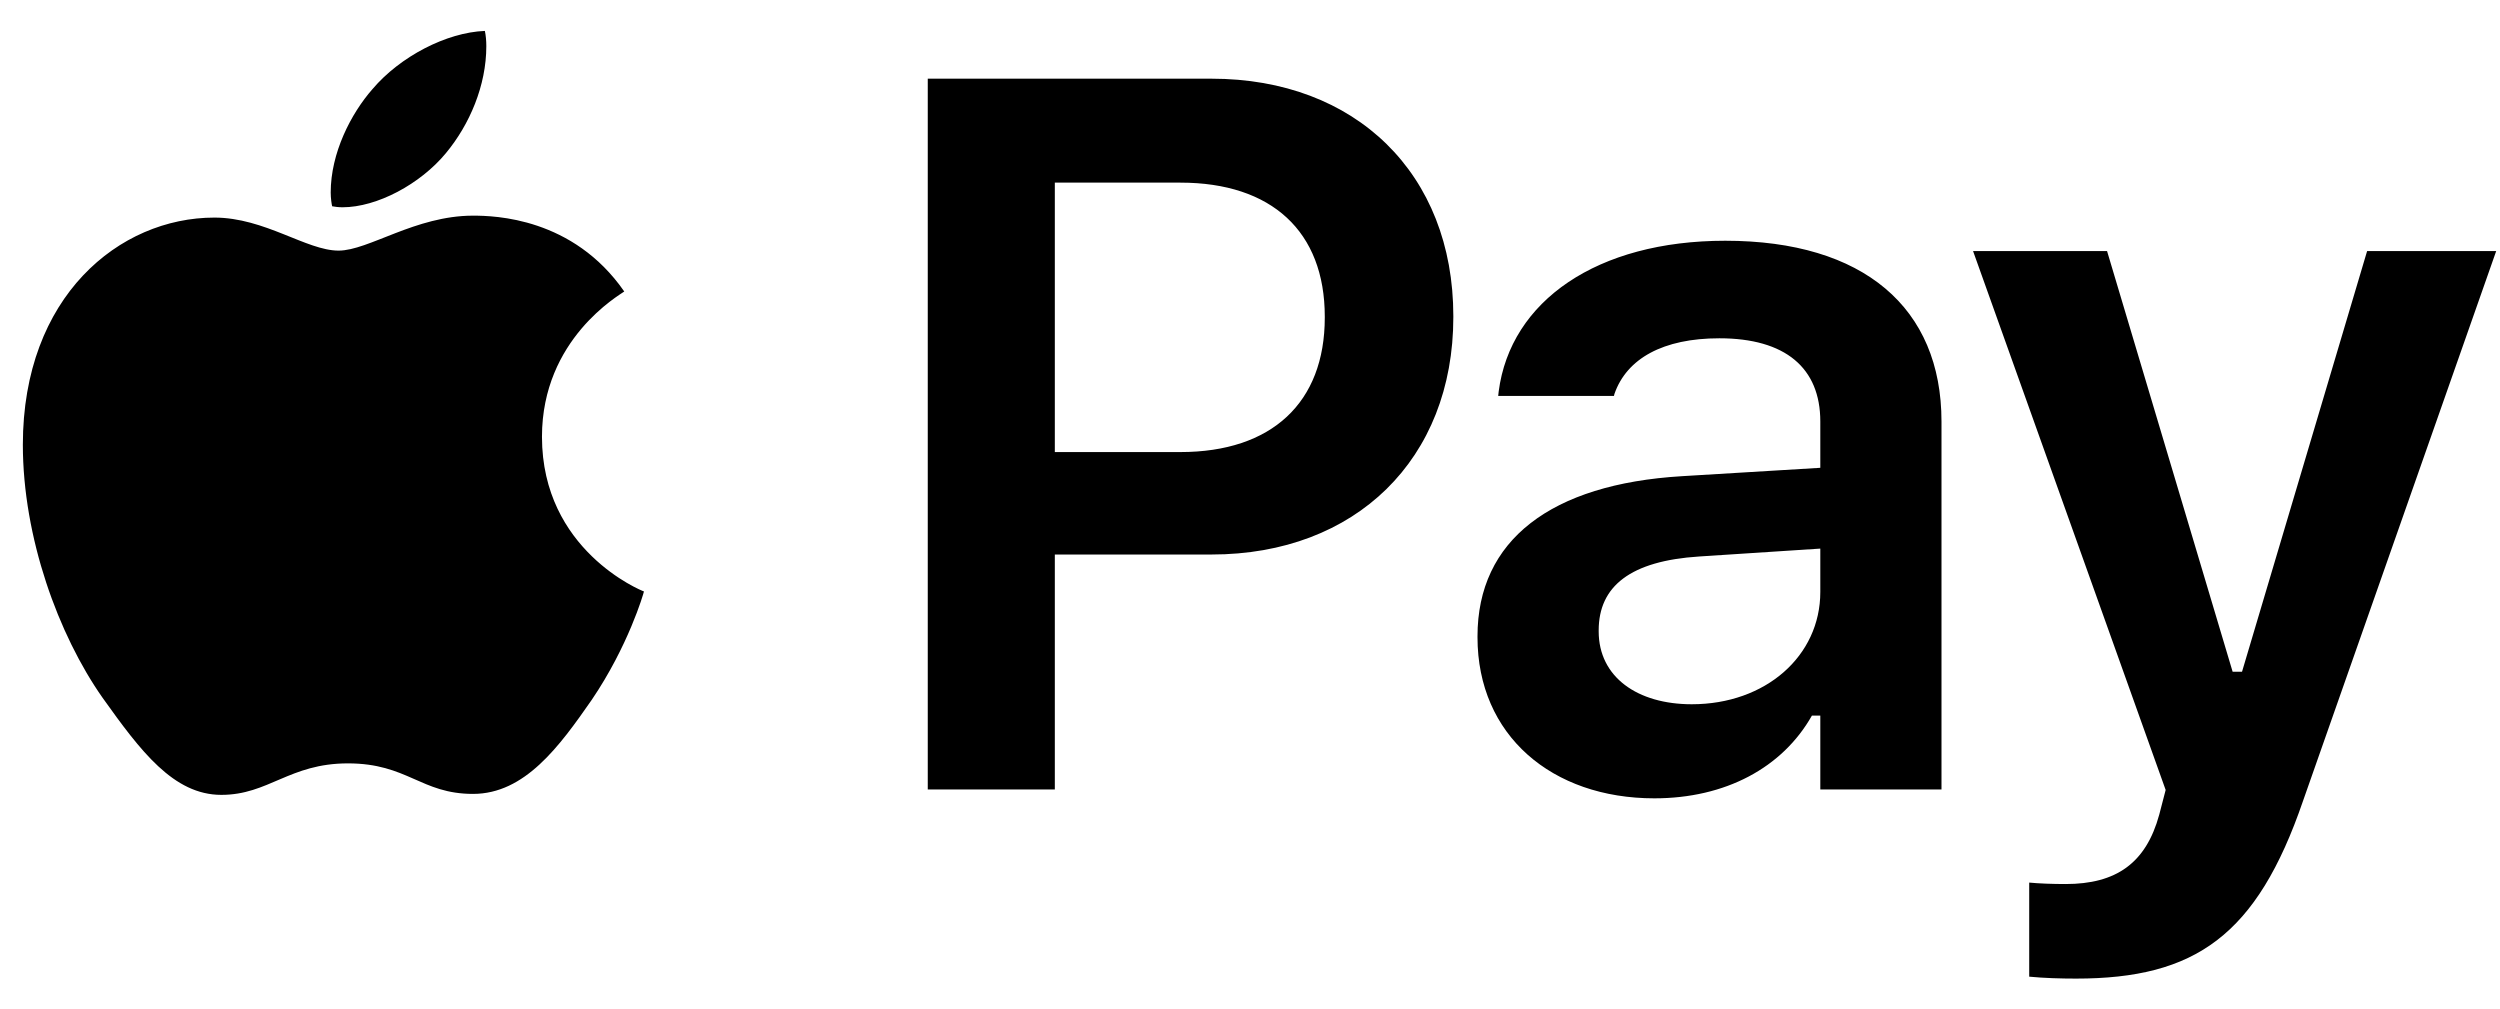 <svg width="57" height="23" viewBox="0 0 57 23" fill="none" xmlns="http://www.w3.org/2000/svg">
<path d="M10.168 3.49C9.584 4.198 8.595 4.726 7.809 4.726C7.719 4.726 7.629 4.714 7.573 4.703C7.562 4.658 7.54 4.523 7.54 4.389C7.54 3.49 8 2.592 8.494 2.03C9.123 1.289 10.179 0.739 11.055 0.705C11.077 0.806 11.088 0.93 11.088 1.053C11.088 1.952 10.707 2.839 10.168 3.49ZM10.785 4.917C11.279 4.917 13.065 4.961 14.233 6.646C14.132 6.725 12.357 7.724 12.357 9.959C12.357 12.542 14.615 13.463 14.682 13.485C14.671 13.541 14.323 14.732 13.492 15.956C12.751 17.023 11.964 18.101 10.785 18.101C9.595 18.101 9.292 17.405 7.933 17.405C6.596 17.405 6.125 18.123 5.046 18.123C3.957 18.123 3.205 17.124 2.34 15.911C1.329 14.474 0.521 12.25 0.521 10.139C0.521 6.758 2.722 4.961 4.889 4.961C6.035 4.961 6.989 5.714 7.719 5.714C8.404 5.714 9.471 4.917 10.785 4.917ZM21.153 18V1.794H27.622C30.912 1.794 33.136 3.962 33.136 7.208V7.23C33.136 10.464 30.912 12.643 27.622 12.643H24.05V18H21.153ZM26.914 4.164H24.05V10.307H26.914C28.992 10.307 30.205 9.184 30.205 7.241V7.219C30.205 5.276 28.992 4.164 26.914 4.164ZM37.719 18.202C35.383 18.202 33.687 16.765 33.687 14.53V14.507C33.687 12.317 35.36 11.037 38.348 10.857L41.503 10.666V9.611C41.503 8.387 40.706 7.713 39.201 7.713C37.921 7.713 37.09 8.173 36.809 8.982L36.798 9.027H34.159L34.17 8.926C34.439 6.859 36.416 5.489 39.336 5.489C42.492 5.489 44.266 7.017 44.266 9.611V18H41.503V16.315H41.312C40.639 17.506 39.336 18.202 37.719 18.202ZM36.45 14.395C36.45 15.44 37.337 16.057 38.572 16.057C40.257 16.057 41.503 14.957 41.503 13.497V12.508L38.741 12.688C37.18 12.789 36.45 13.362 36.45 14.373V14.395ZM47.333 22.312C46.996 22.312 46.603 22.301 46.266 22.268V20.123C46.491 20.145 46.805 20.156 47.097 20.156C48.243 20.156 48.928 19.685 49.231 18.573L49.377 18.011L44.986 5.725H48.041L50.904 15.316H51.118L53.97 5.725H56.913L52.51 18.258C51.455 21.335 50.051 22.312 47.333 22.312Z" fill="black"/>
</svg>
